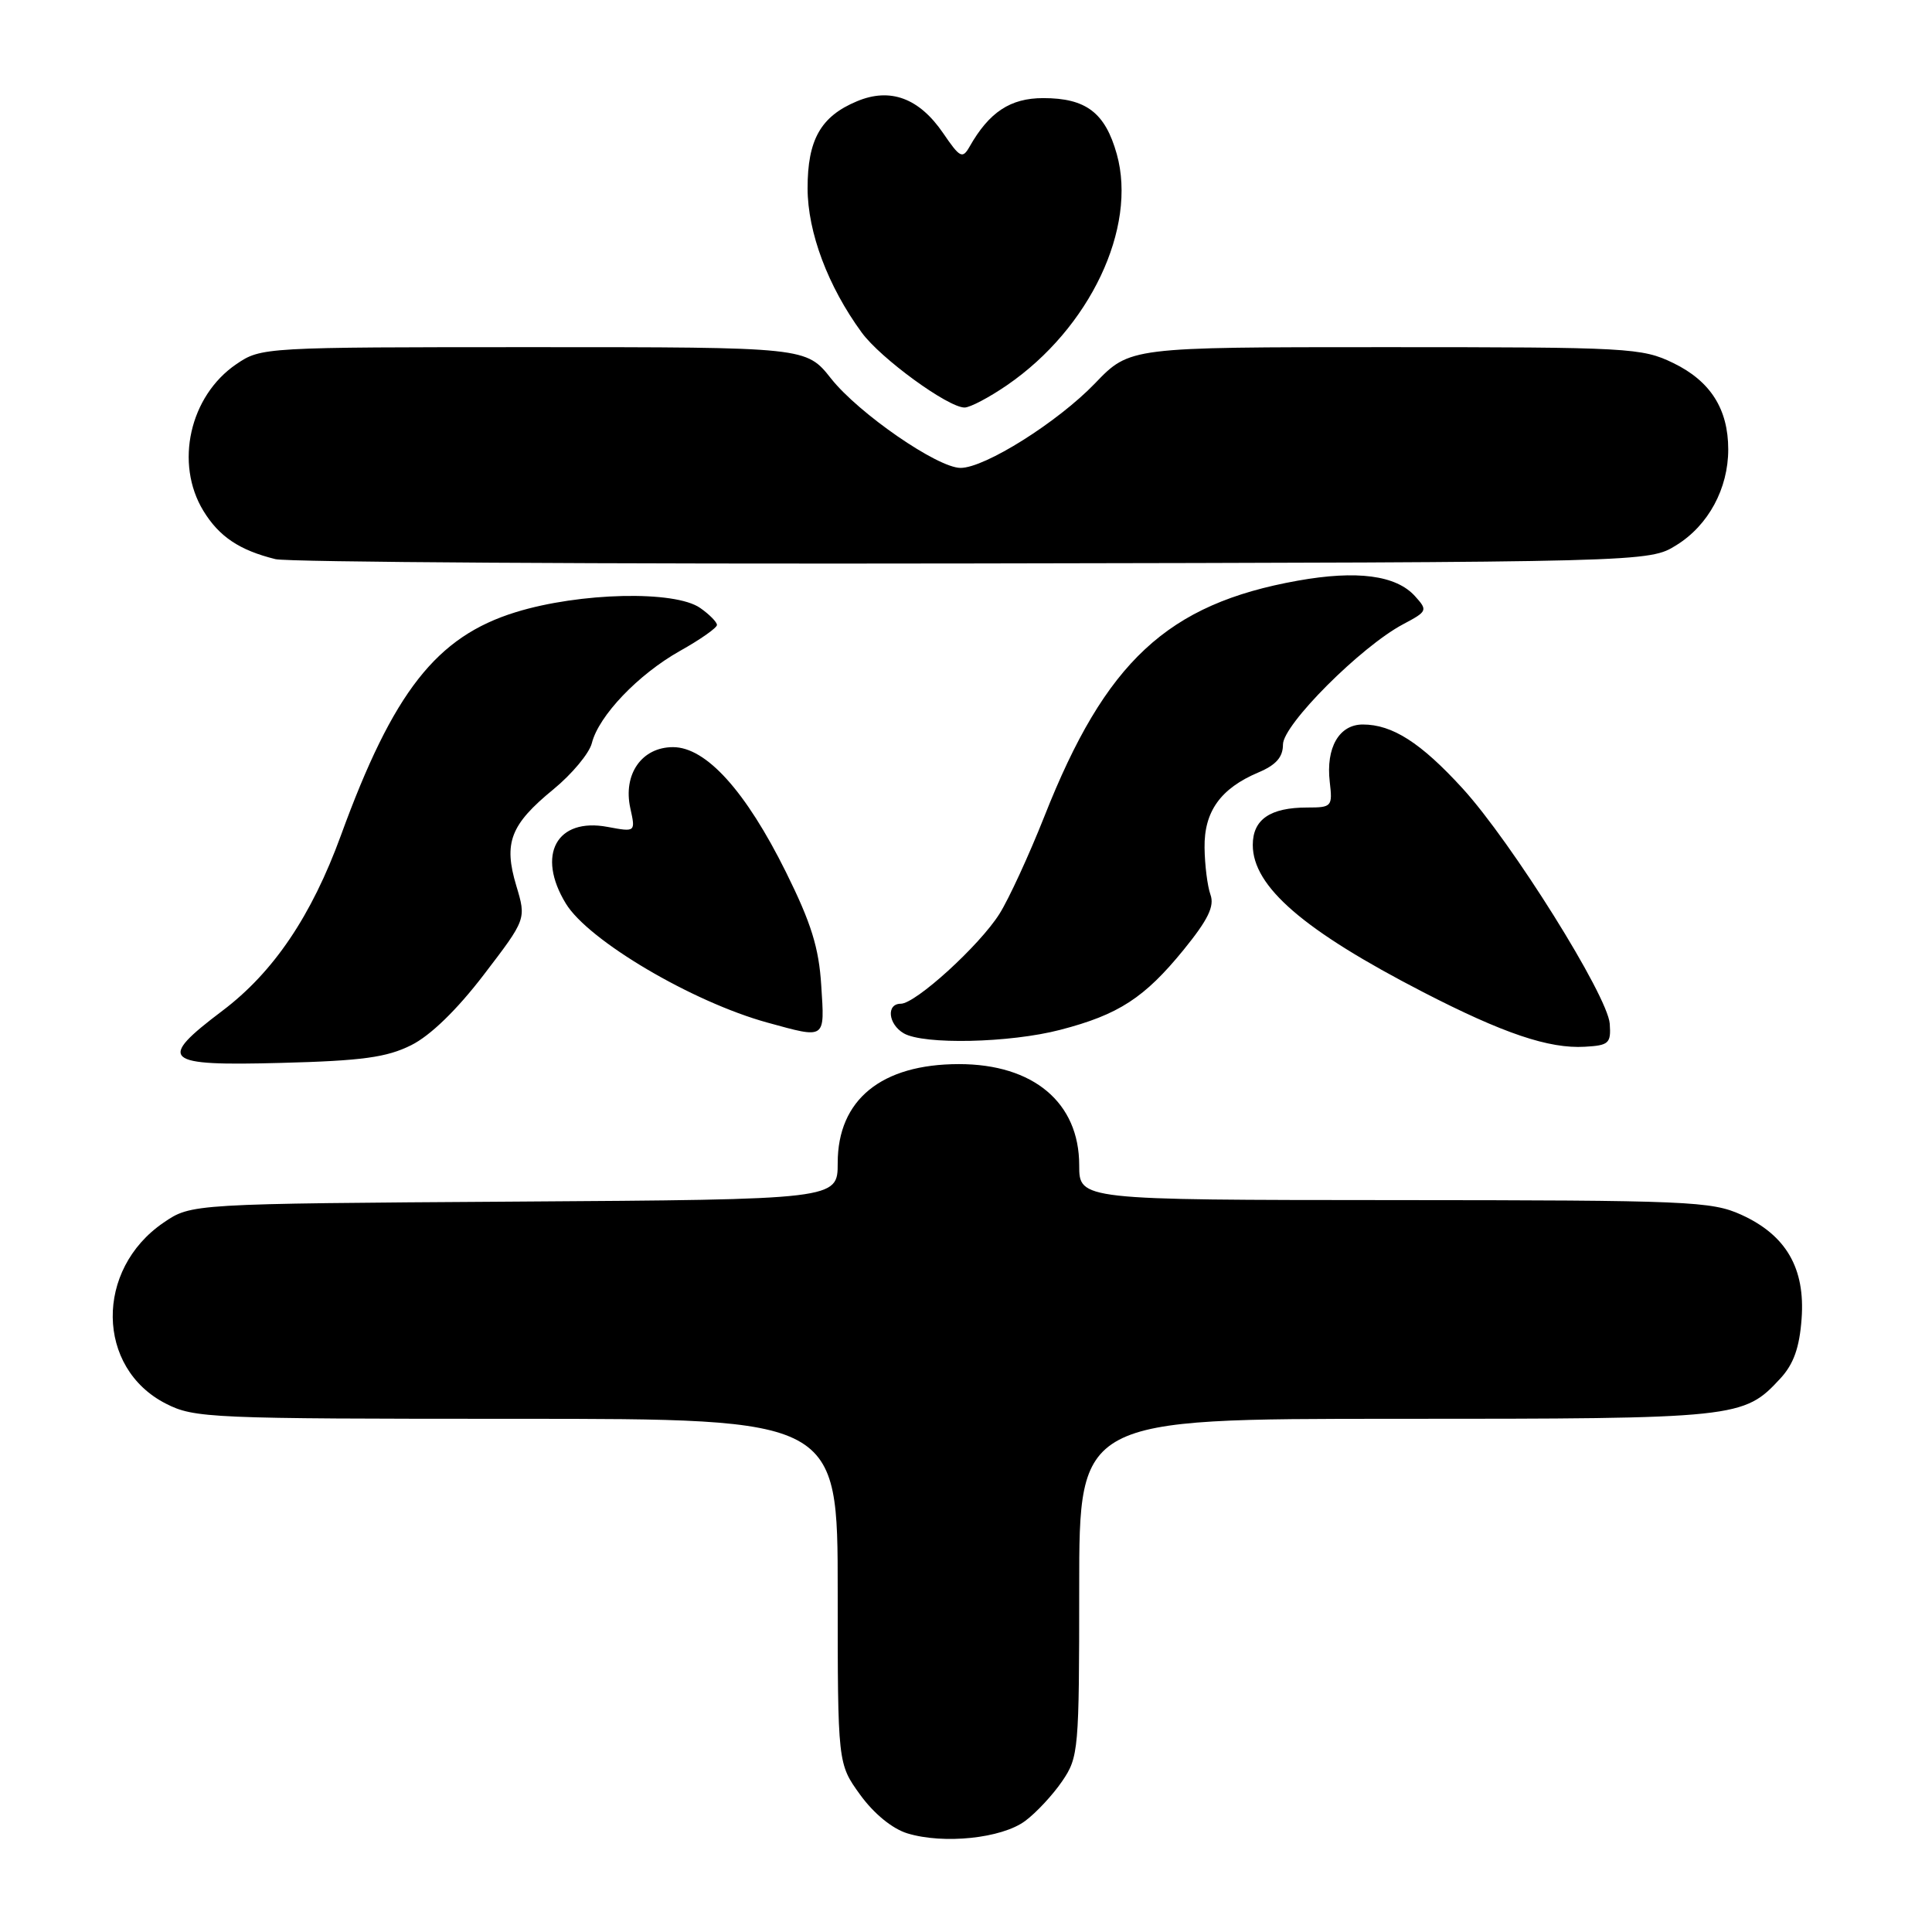 <?xml version="1.0" encoding="UTF-8" standalone="no"?>
<!DOCTYPE svg PUBLIC "-//W3C//DTD SVG 1.1//EN" "http://www.w3.org/Graphics/SVG/1.1/DTD/svg11.dtd" >
<svg xmlns="http://www.w3.org/2000/svg" xmlns:xlink="http://www.w3.org/1999/xlink" version="1.1" viewBox="0 0 256 256">
 <g >
 <path fill="currentColor"
d=" M 135.82 241.30 C 137.30 240.21 139.51 237.83 140.75 236.01 C 142.92 232.83 143.00 231.89 143.00 210.35 C 143.00 188.00 143.00 188.00 185.03 188.00 C 230.38 188.00 231.03 187.93 235.92 182.64 C 237.67 180.74 238.44 178.56 238.72 174.76 C 239.22 168.05 236.67 163.66 230.73 160.96 C 226.78 159.17 223.76 159.04 184.75 159.02 C 143.00 159.00 143.00 159.00 143.00 154.40 C 143.00 146.10 136.93 141.00 127.07 141.00 C 116.79 141.00 111.00 145.72 111.00 154.10 C 111.00 158.94 111.00 158.94 68.18 159.22 C 25.35 159.50 25.35 159.50 21.68 162.00 C 12.56 168.21 12.72 181.27 21.98 185.99 C 25.74 187.91 27.82 188.00 68.46 188.00 C 111.00 188.00 111.00 188.00 111.00 210.85 C 111.00 233.70 111.00 233.70 113.98 237.82 C 115.80 240.33 118.24 242.32 120.23 242.93 C 125.05 244.40 132.72 243.59 135.82 241.30 Z  M 54.49 138.49 C 57.02 137.23 60.54 133.82 64.11 129.15 C 69.74 121.79 69.74 121.79 68.41 117.36 C 66.70 111.67 67.63 109.26 73.33 104.59 C 75.79 102.57 78.08 99.82 78.42 98.48 C 79.33 94.84 84.57 89.36 90.10 86.25 C 92.80 84.74 95.00 83.19 95.00 82.81 C 95.00 82.43 94.00 81.41 92.78 80.56 C 89.43 78.21 76.83 78.50 68.36 81.11 C 57.83 84.35 52.11 91.66 45.17 110.70 C 41.28 121.36 36.24 128.83 29.46 133.94 C 20.75 140.52 21.59 141.26 37.25 140.84 C 48.00 140.56 51.25 140.11 54.49 138.49 Z  M 213.30 135.65 C 213.03 131.93 200.32 111.61 193.80 104.47 C 188.27 98.42 184.50 96.00 180.58 96.00 C 177.44 96.00 175.67 99.07 176.20 103.61 C 176.58 106.87 176.47 107.00 173.23 107.00 C 168.30 107.00 166.00 108.58 166.00 111.96 C 166.00 117.48 172.73 123.29 188.59 131.47 C 199.18 136.93 205.24 138.98 210.00 138.70 C 213.19 138.52 213.48 138.25 213.30 135.65 Z  M 140.48 136.46 C 148.23 134.45 151.65 132.22 156.84 125.85 C 160.08 121.86 160.95 120.08 160.39 118.54 C 159.99 117.42 159.64 114.62 159.61 112.33 C 159.54 107.53 161.73 104.47 166.75 102.35 C 169.09 101.36 170.00 100.32 170.00 98.65 C 170.00 96.02 180.32 85.69 185.91 82.72 C 189.15 81.00 189.20 80.88 187.49 78.99 C 184.99 76.22 179.80 75.54 171.97 76.94 C 154.67 80.03 146.49 87.64 138.38 108.19 C 136.35 113.31 133.68 119.11 132.44 121.08 C 129.80 125.28 121.32 133.00 119.36 133.00 C 117.41 133.00 117.68 135.71 119.75 136.92 C 122.38 138.45 133.81 138.20 140.48 136.46 Z  M 108.82 130.59 C 108.51 125.58 107.49 122.31 104.15 115.57 C 98.82 104.82 93.56 99.00 89.18 99.00 C 85.04 99.00 82.53 102.59 83.52 107.09 C 84.22 110.26 84.22 110.26 80.51 109.57 C 73.75 108.30 71.04 113.28 74.98 119.73 C 77.96 124.63 91.75 132.77 101.69 135.50 C 109.48 137.64 109.28 137.78 108.82 130.59 Z  M 222.14 72.23 C 226.37 69.61 229.00 64.74 229.00 59.55 C 229.00 54.20 226.64 50.49 221.71 48.10 C 217.56 46.09 215.87 46.00 183.53 46.00 C 149.70 46.00 149.70 46.00 145.10 50.79 C 140.17 55.92 130.51 62.00 127.28 62.00 C 124.24 62.00 113.79 54.79 110.12 50.16 C 106.83 46.00 106.83 46.00 70.73 46.00 C 34.93 46.00 34.60 46.02 31.32 48.25 C 25.13 52.46 23.12 61.41 26.95 67.69 C 29.04 71.11 31.73 72.91 36.50 74.09 C 38.15 74.49 79.78 74.75 129.00 74.66 C 218.50 74.50 218.50 74.50 222.14 72.23 Z  M 133.45 51.03 C 144.41 43.50 150.71 30.20 147.98 20.42 C 146.44 14.93 143.91 13.00 138.23 13.00 C 133.88 13.00 131.07 14.85 128.47 19.44 C 127.53 21.08 127.20 20.91 124.97 17.64 C 121.79 12.99 117.96 11.57 113.55 13.42 C 108.75 15.42 107.00 18.52 107.01 24.97 C 107.02 30.78 109.71 37.95 114.18 44.06 C 116.67 47.48 125.62 54.00 127.81 54.00 C 128.54 54.00 131.08 52.66 133.45 51.03 Z "/>
</g>
</svg>